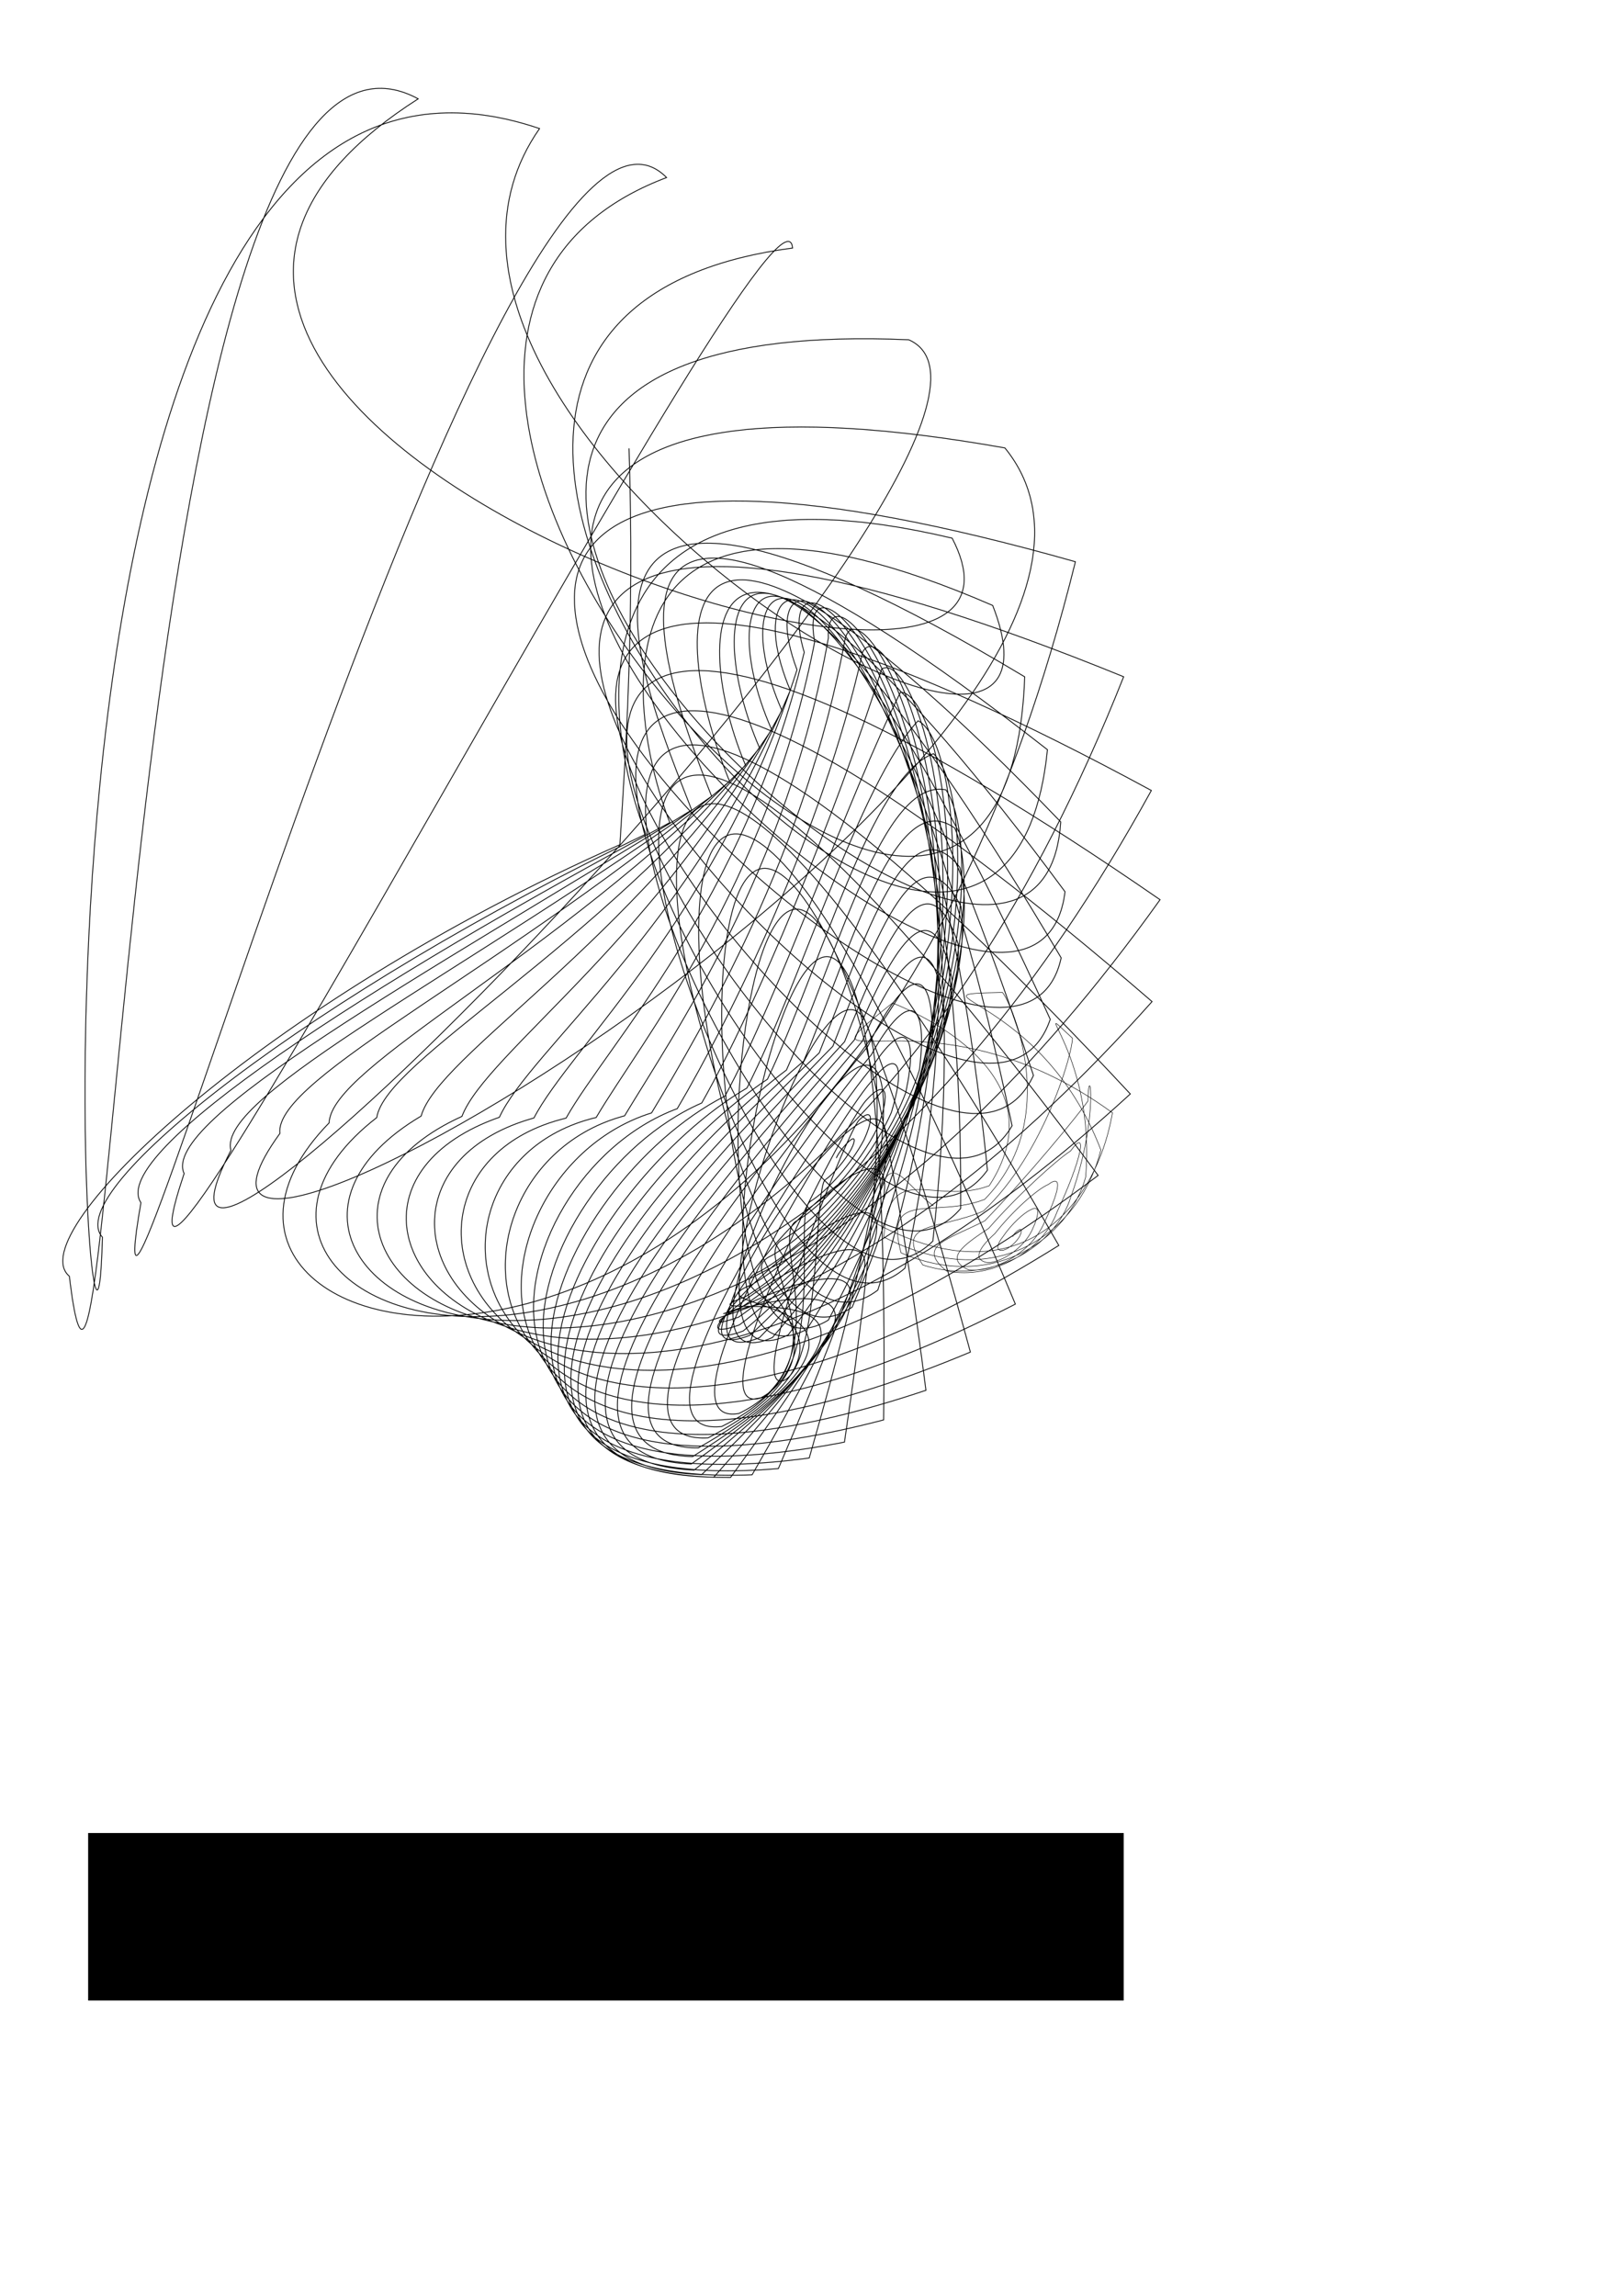 <?xml version="1.0" encoding="UTF-8" standalone="no"?>
<!-- Created with Inkscape (http://www.inkscape.org/) -->

<svg
   xmlns:dc="http://purl.org/dc/elements/1.1/"
   xmlns:cc="http://creativecommons.org/ns#"
   xmlns:rdf="http://www.w3.org/1999/02/22-rdf-syntax-ns#"
   xmlns:svg="http://www.w3.org/2000/svg"
   xmlns="http://www.w3.org/2000/svg"
   xmlns:sodipodi="http://sodipodi.sourceforge.net/DTD/sodipodi-0.dtd"
   xmlns:inkscape="http://www.inkscape.org/namespaces/inkscape"
   width="744.094"
   height="1052.362"
   id="svg3783"
   version="1.1"
   inkscape:version="0.48.2 r9819"
   sodipodi:docname="spiral047.svg">
  <sodipodi:namedview
     id="base"
     pagecolor="#ffffff"
     bordercolor="#666666"
     borderopacity="1.0"
     inkscape:pageopacity="0.0"
     inkscape:pageshadow="2"
     inkscape:zoom="0.7"
     inkscape:cx="219.07272"
     inkscape:cy="623.2366"
     inkscape:document-units="px"
     inkscape:current-layer="layer1"
     showgrid="false"
     inkscape:window-width="1024"
     inkscape:window-height="748"
     inkscape:window-x="20"
     inkscape:window-y="-4"
     inkscape:window-maximized="0" />
  <title
     id="title3277">baker</title>
  <defs
     id="defs3785">
    <inkscape:perspective
       id="perspective3823"
       inkscape:persp3d-origin="334.90438 : 296.50168 : 1"
       inkscape:vp_z="372.04724 : 175.3937 : 0"
       inkscape:vp_y="0 : 1000 : 0"
       inkscape:vp_x="-314.90439 : 155.3937 : 0"
       sodipodi:type="inkscape:persp3d" />
  </defs>
  <g
     id="layer1"
     inkscape:groupmode="layer"
     inkscape:label="Layer 1">
    <flowRoot
       style="fill:black;stroke:none;stroke-opacity:1;stroke-width:1px;stroke-linejoin:miter;stroke-linecap:butt;fill-opacity:1;font-family:Sans;font-style:normal;font-weight:normal;font-size:40px;line-height:125%;letter-spacing:0px;word-spacing:0px"
       id="flowRoot3475"
       xml:space="preserve"><flowRegion
         id="flowRegion3477"><rect
           y="840.23"
           x="40.406"
           height="76.772"
           width="474.772"
           id="rect3479" /></flowRegion><flowPara
         id="flowPara3481" /></flowRoot>    <path
       sodipodi:nodetypes="cssssssssssssssssssssssssssssssssssssssssssssssssssssssssssssssssssssssssssssssssssssssssssssssssssssssssssssssssssssssssssssssssssssssssssc"
       inkscape:connector-curvature="0"
       id="path3032"
       d="m -1004.583,-118.01 c -0.25,2.835 -11.819,8.118 -14.04,5.15 -3.654,-4.875 -1.032,-2.938 0.036,-5.659 1.407,-3.936 2.48,-8.39 7.005,-2.149 5.704,7.854 -424.841,84.825 -421.597,93.456 4.291,10.89 416.624,-68.596 410.298,-78.877 -7.986,-12.568 -20.279,-20.436 -16.973,-25.432 3.502,-6.364 13.928,-11.911 23.123,0.949 9.963,13.891 -421.356,66.567 -416.345,83.784 6.587,20.012 399.952,-46.068 389.829,-63.898 -12.427,-20.314 -17.912,-41.847 -12.319,-48.815 5.368,-8.82 22.455,0.665 36.57,19.863 14.278,19.169 -377.964,82.261 -372.168,108.258 8.295,29.388 348.855,-53.576 335.194,-79.094 -16.983,-27.907 -24.753,-56.312 -16.863,-65.214 7.039,-11.33 30.211,0.886 49.503,26.106 18.645,23.654 -412.129,30.442 -406.574,65.32 9.412,39.014 368.754,-6.17 351.802,-39.437 -21.642,-35.067 -31.897,-69.781 -21.74,-80.79 8.509,-13.952 37.944,0.593 62.663,31.492 23.048,27.32 -393.984,27.188 -389.739,70.954 9.938,48.852 363.089,21.413 343.079,-19.556 -26.356,-41.519 -39.27,-81.995 -26.935,-95.465 9.756,-16.742 45.617,-0.327 76.006,35.887 27.462,30.161 -390.131,9.527 -388.294,62.074 9.879,58.854 356.082,47.745 333.245,-0.738 -31.052,-47.037 -46.777,-92.779 -32.421,-109.214 10.751,-19.754 53.178,-1.975 89.469,39.166 31.852,32.185 -383.932,-6.579 -385.619,54.506 9.248,68.965 347.805,72.74 322.381,17.125 -35.641,-51.48 -54.325,-102.047 -38.174,-122.063 11.46,-23.035 60.561,-4.454 102.975,41.204 36.178,33.411 -375.422,-20.928 -381.748,48.296 8.067,79.126 338.337,96.354 310.6,34.187 -40.042,-54.808 -61.84,-109.804 -44.183,-134.087 11.85,-26.629 67.691,-7.868 116.432,41.877 40.398,33.869 -364.662,-33.308 -376.719,43.485 6.365,89.28 327.895,118.914 298.048,50.641 -44.2,-57.074 -69.282,-116.127 -50.461,-145.388 11.9,-30.56 74.487,-12.325 129.744,41.053 44.467,33.597 -351.742,-43.498 -370.571,40.111 4.181,99.368 317.134,141.24 284.898,66.68 -48.087,-58.385 -76.641,-121.136 -57.046,-156.064 11.608,-34.809 80.867,-17.941 142.811,38.599 48.344,32.641 -336.78,-51.279 -363.346,38.206 1.563,109.334 306.471,163.44 271.337,82.465 -51.691,-58.867 -83.919,-124.955 -63.995,-166.175 10.977,-39.268 86.75,-24.838 155.544,34.38 51.991,31.052 -319.926,-56.442 -355.086,37.796 -1.435,119.127 296.281,185.425 257.546,98.109 -55.007,-58.635 -91.111,-127.695 -71.371,-175.737 9.932,-43.719 92.053,-33.135 167.86,28.275 55.374,28.889 -301.359,-58.797 -345.832,38.901 -4.752,128.701 287.038,207.199 243.694,113.683 -58.024,-57.786 -98.196,-129.453 -79.229,-184.736 8.259,-47.921 96.649,-42.951 179.684,20.182 58.466,26.213 -281.285,-58.184 -335.619,41.528 -8.32,138.019 279.109,228.711 229.929,129.221 -60.727,-56.401 -105.129,-130.315 -87.605,-193.141 5.738,-51.695 100.297,-54.393 190.931,10.027 61.246,23.092 -259.93,-54.485 -324.479,45.675 -12.068,147.049 272.775,249.758 216.39,144.745 -63.096,-54.55 -111.853,-130.369 -96.506,-200.921 2.301,-54.906 102.546,-67.478 201.496,-2.234 63.704,19.593 -237.537,-47.628 -312.436,51.326 -15.922,155.772 268.274,270.035 203.203,160.268 -65.117,-52.297 -118.301,-129.71 -105.91,-208.06 -1.989,-57.427 102.857,-81.941 211.247,-16.61 65.838,15.784 -214.353,-37.603 -299.502,58.451 -19.807,164.178 265.812,289.176 190.492,175.813 -66.78,-49.705 -124.415,-128.446 -115.772,-214.564 -6.993,-59.147 100.907,-97.234 220.021,-33.079 67.653,11.731 -190.618,-24.462 -285.681,67.001 -23.647,172.265 265.556,306.769 178.387,191.412 -68.09,-46.834 -130.153,-126.697 -126.04,-220.463 -12.548,-59.977 96.645,-112.772 227.631,-51.583 69.169,7.496 -166.536,-8.327 -270.961,76.907 -27.369,180.045 267.624,322.367 167.035,207.106 -69.077,-43.738 -135.508,-124.588 -136.676,-225.81 -18.482,-59.861 90.144,-128.042 233.877,-72.025 70.41,3.132 -142.232,10.614 -255.32,88.076 -30.903,187.539 272.076,335.5 156.61,222.94 -69.794,-40.452 -140.518,-122.236 -147.669,-230.671 -24.627,-58.773 81.536,-142.607 238.546,-94.272 71.41,-1.319 -117.67,32.099 -238.724,100.388 -34.184,194.778 278.904,345.679 147.321,238.94 -70.325,-36.982 -145.276,-119.73 -159.055,-235.106 -30.823,-56.72 70.992,-156.086 241.43,-118.15 72.205,-5.828 -92.601,55.74 -221.13,113.695 -37.149,201.801 288.028,352.417 139.411,255.093 -70.768,-33.278 -149.926,-117.102 -170.914,-239.142 -36.922,-53.74 58.713,-168.156 242.331,-143.443 72.833,-10.384 -66.764,80.955 -202.494,127.818 -39.743,208.658 299.292,355.234 133.146,271.326 -71.212,-29.235 -154.648,-114.305 -183.367,-242.754 -42.792,-49.896 44.927,-178.551 241.067,-169.9 73.327,-14.992 -40.109,107.117 -182.77,142.549 -41.914,215.404 312.461,353.675 128.791,287.491 -71.707,-24.688 -159.635,-111.199 -196.556,-245.844 -48.314,-45.272 29.884,-187.068 237.485,-197.235 73.712,-19.673 -12.695,133.716 -161.924,157.65 -43.61,222.101 327.222,347.323 126.596,303.365 -72.23,-19.449 -165.066,-107.556 -210.623,-248.243 -53.389,-39.97 13.849,-193.564 231.466,-225.137 74.001,-24.459 15.42,160.343 -139.934,172.86 -44.784,228.816 343.188,335.819 126.773,318.659 -72.677,-13.343 -171.08,-103.062 -225.694,-249.713 -57.936,-34.104 -2.907,-197.963 222.925,-253.273 74.192,-29.392 44.191,186.617 -116.801,187.9 -45.385,235.618 359.909,318.871 129.494,333.025 -72.854,-6.257 -177.76,-97.337 -241.872,-249.958 -61.89,-27.795 -20.115,-200.249 211.821,-281.302 74.264,-34.515 73.572,212.162 -92.548,202.481 -45.358,242.578 376.872,296.272 134.878,346.066 -72.506,1.821 -185.114,-89.956 -259.22,-248.628 -65.206,-21.164 -37.513,-200.468 198.154,-308.883 74.182,-39.869 103.505,236.596 -67.228,216.31 -44.639,249.765 393.52,267.909 142.989,357.346 -71.343,10.777 -193.061,-80.464 -277.761,-245.328 -67.852,-14.334 -54.855,-198.722 181.966,-335.685 73.893,-45.482 133.92,259.535 -40.921,229.103 -43.153,257.241 409.262,233.777 153.831,366.396 -69.079,20.36 -201.415,-68.412 -297.469,-239.625 -69.812,-7.419 -71.919,-195.16 163.337,-361.398 73.333,-51.369 164.736,280.592 -13.737,240.588 -40.81,265.063 423.485,193.983 167.345,372.726 -65.472,30.197 -209.878,-53.387 -318.26,-231.058 -71.085,-0.526 -88.507,-189.976 142.379,-385.74 72.428,-57.524 195.866,299.387 14.189,250.517 -37.498,273.266 435.573,148.752 183.404,375.836 -60.351,39.817 -218.034,-35.057 -339.99,-219.148 -71.678,6.251 -104.455,-183.395 119.234,-408.461 71.101,-63.919 227.222,315.557 42.698,258.669 -33.081,281.864 444.922,98.429 201.813,375.226 -53.636,48.677 -225.358,-13.217 -362.445,-203.412 -71.607,12.83 -119.632,-175.67 94.068,-429.355 69.274,-70.501 258.718,328.763 71.611,264.857 -27.397,290.832 450.954,43.474 222.303,370.411 -45.356,56.2 -231.231,12.164 -385.344,-183.374 -46.827,-16.744 8.81,225.32 16.438,81.865"
       style="fill:none;stroke:#000000;stroke-width:1.786px;stroke-linecap:butt;stroke-linejoin:miter;stroke-opacity:1" />
    <path
       sodipodi:nodetypes="cssssssssssssssssssssssssssssssssssssssssssssssssssssssssssssssssssssssssssssssssssssssssssssssssssssssssssssssssssssssssssssssssssssssssssc"
       inkscape:connector-curvature="0"
       id="path3279"
       d="m 383.429,530.822 c 0.817,-2.114 3.803,-5.833 5.718,-7.582 2.959,-2.735 3.214,-0.66 1.213,3.322 -2.856,5.408 -8.439,11.781 -12.029,14.25 -4.919,3.409 -2.055,83.48 -18.887,91.971 -19.336,7.247 28.912,-114.334 34.472,-119.401 5.924,-5.652 6.861,-1.048 2.159,9.193 -5.795,11.026 -17.05,23.592 -24.403,28.005 -8.817,5.182 8.275,75.105 -23.301,90.367 -30.912,8.267 39.425,-127.271 48.895,-136.742 8.818,-9.858 11.453,-3.992 4.982,12.819 -8.046,16.541 -25.224,35.878 -37.014,42.612 -13.207,6.94 21.245,65.301 -26.429,88.27 -41.971,7.599 46.824,-137.058 60.448,-151.91 11.423,-15.107 16.539,-9.608 9.446,13.843 -9.491,21.892 -32.584,48.619 -49.524,58.137 -18.034,8.626 36.695,53.678 -28.32,85.928 -52.596,5.804 51.106,-143.973 69.099,-164.875 13.608,-21.116 21.677,-17.894 15.257,11.945 -10.018,26.975 -38.764,61.797 -61.567,74.639 -23.237,10.228 54.343,39.728 -29.031,83.511 -62.994,3.377 52.268,-148.374 74.849,-175.602 15.332,-27.534 26.467,-28.681 22.072,6.893 -9.547,31.644 -43.405,75.345 -72.751,92.152 -28.752,11.764 73.749,22.84 -28.624,81.124 -73.415,0.743 50.303,-150.674 77.71,-184.077 16.642,-33.963 30.593,-41.619 29.523,-1.421 -8.044,35.717 -46.16,89.122 -82.663,110.658 -34.506,13.278 94.266,2.331 -27.159,78.821 -84.106,-1.722 45.209,-151.299 77.689,-190.316 17.656,-39.988 33.868,-56.175 37.237,-12.961 -5.535,38.978 -46.716,102.906 -90.885,130.083 -40.416,14.835 114.983,-22.5 -24.692,76.601 -95.278,-3.667 36.998,-150.658 74.773,-194.377 18.525,-45.221 36.268,-71.659 44.866,-27.535 -2.12,41.187 -44.813,116.383 -97.008,150.276 -46.393,16.521 134.676,-52.303 -21.277,74.422 -107.088,-4.749 25.706,-149.097 68.936,-196.348 19.393,-49.336 37.935,-87.264 52.098,-44.784 2.022,42.092 -40.272,129.14 -100.655,171 -52.337,18.435 151.78,-87.555 -16.957,72.2 -119.632,-4.628 11.397,-146.874 60.139,-196.346 20.347,-52.119 39.157,-102.127 58.68,-64.194 6.621,41.452 -33.023,140.666 -101.506,191.921 -58.149,20.681 164.414,-128.436 -11.772,69.816 -132.943,-2.96 -5.842,-144.136 48.348,-194.489 21.395,-53.504 40.326,-115.398 64.427,-85.118 11.324,39.058 -23.137,150.364 -99.32,212.608 -63.725,23.364 170.476,-174.682 -5.756,67.12 -146.989,0.597 -25.911,-140.911 33.546,-190.874 22.472,-53.585 41.87,-126.303 69.236,-106.805 15.703,34.767 -10.855,157.57 -93.965,232.537 -68.969,26.574 167.817,-225.47 1.057,63.93 -161.671,6.378 -48.705,-137.096 15.748,-185.55 23.467,-52.588 44.163,-134.211 73.098,-128.445 19.288,28.54 3.391,161.585 -85.434,251.104 -73.785,30.386 154.49,-279.378 8.629,60.038 -176.826,14.706 -74.127,-132.465 -4.989,-178.494 24.269,-50.809 47.436,-138.698 76.106,-149.216 21.608,20.474 18.961,161.725 -73.867,267.65 -78.079,34.848 129.022,-334.417 16.905,55.204 -192.22,25.882 -102.098,-126.665 -28.557,-169.592 24.79,-48.548 51.67,-139.647 78.461,-168.333 22.26,10.83 35.018,157.376 -59.547,281.492 -81.752,39.988 90.79,-387.928 25.798,49.154 -207.549,40.186 -132.547,-119.228 -54.778,-158.627 24.979,-46.063 56.556,-137.391 80.464,-185.093 20.967,0.032 50.556,148.058 -42.897,291.962 -84.699,45.811 40.468,-434.813 35.159,41.584 -222.426,57.869 -165.396,-109.582 -83.391,-145.273 24.812,-43.551 61.61,-132.714 82.502,-198.911 17.643,-11.384 64.45,133.488 -24.456,298.438 -86.799,52.3 -20.217,-471.442 44.755,32.163 C 188.152,716.448 224,540.216 310.496,508.189 c 24.287,-41.146 66.431,-126.547 85.023,-209.342 12.423,-22.84 75.539,113.627 -4.852,300.37 -87.915,59.416 -86.166,-495.659 54.224,20.554 -248.771,104.208 -237.73,-81.003 -146.175,-109.633 23.41,-38.922 70.818,-119.641 88.506,-216.095 5.661,-33.802 82.724,88.733 15.24,297.296 -87.889,67.094 -152.132,-507.061 63.047,6.443 -258.867,133.155 -276.78,-60.392 -179.156,-86.315 22.186,-36.906 74.734,-112.501 93.419,-219.027 -2.105,-43.838 85.09,59.383 35.132,288.856 -86.545,75.236 -214.181,-506.779 70.523,-10.409 -265.711,166.003 -317.135,-33.659 -212.098,-58.652 20.616,-35.083 78.24,-105.468 100.192,-218.136 -10.224,-52.657 82.041,26.488 54.165,274.794 -83.694,83.706 -270.113,-496.714 75.773,-30.098 -268.156,202.602 -357.191,1.064 -243.93,-26.266 18.696,-33.416 81.455,-98.77 109.175,-213.535 -18.038,-60.143 73.421,-8.738 71.731,254.966 -79.147,92.312 -319.307,-478.886 77.78,-52.51 -264.867,242.569 -394.384,44.78 -273.416,11.003 16.423,-31.863 84.528,-92.557 120.601,-205.433 -25.01,-66.396 59.6,-44.912 87.311,229.344 C 379.974,637.169 90.472,81.296 528.182,459.113 273.81,744.321 102.291,556.496 228.956,512.13 242.763,481.733 316.578,425.213 362.32,316.429 332.652,246.181 404.992,237.309 464.016,516.033 399.671,624.901 64.081,89.38 531.851,412.41 296.696,741.851 82.798,570.24 211.789,511.733 222.676,482.71 302.695,429.793 358.456,325.598 327.058,254.502 383.19,216.733 473.805,492.961 419.873,609.092 40.261,98.282 527.863,362.338 322.063,736.102 66.115,586.771 193.078,511.589 200.809,483.799 287.62,433.748 353.766,334.426 322.699,264.31 360.867,200.918 481.498,467.24 439.927,589.41 17.437,107.319 515.157,310.209 349.981,726.447 52.609,605.461 172.709,512.296 177.11,485.51 271.28,437.194 348.218,342.832 318.564,274.537 339.336,190.067 486.509,439.063 459.037,565.61 -5.714,116.092 493.038,257.491 380.427,712.084 42.471,625.786 150.9,514.694 151.781,488.626 253.606,440.23 341.792,350.752 313.935,284.592 324.841,187.579 488.279,408.748 471.489,545.725 25.937,128.186 460.713,205.322 564.8,333.159 35.801,647.255 128.321,519.555 125.416,494.015 234.535,442.95 334.474,358.146 308.428,294.226 295.213,178.048 486.31,376.743 476.255,536.263 51.233,139.86 416.619,155.742 500.415,192.348 32.622,669.385 105.874,527.287 98.916,502.32 214.026,445.484 326.254,364.992 301.853,303.334 252.571,165.58 480.22,343.648 457.869,566.562 89.711,149.794 363.385,113.695 358.413,61.988 32.866,691.704 84.414,537.929 73.255,513.81 192.083,448.058 317.124,371.294 294.118,311.874 231.303,167.047 469.805,310.245 460.613,562.688 94.724,161.017 305.606,81.391 228.012,2.824 36.385,713.771 64.609,551.293 49.286,528.426 168.801,451.037 307.076,377.072 285.18,319.829 272.579,198.271 455.118,277.531 506.48,408.983 155.027,191.133 247.359,58.939 -14.164,-29.917 42.953,735.179 46.949,567.09 27.671,545.906 144.417,454.905 296.101,382.361 275.021,327.197 259.541,204.73 436.527,246.686 501.747,371.736 -37.827,191.917 191.725,45.303 56.68,-27.591 52.275,755.563 31.787,584.99 8.889,565.889 119.342,460.165 284.189,387.201 c 2.444,-38.72 6.841,-100.899 4.19,-181.697"
       style="fill:none;stroke:#000000;stroke-width:0.384px;stroke-linecap:butt;stroke-linejoin:miter;stroke-opacity:1" />
    <path
       style="fill:none;stroke:#000000;stroke-width:0.231px;stroke-linecap:butt;stroke-linejoin:miter;stroke-opacity:1"
       d="m 464.38,566.922 c -0.287,-0.567 1.481,-2.346 2.236,-2.846 1.843,-1.309 1.974,0.26 1.05,2.234 -1.477,3.076 -5.239,6.156 -7.76,6.794 -3.505,0.505 -2.98,-2.582 -0.026,-6.319 3.768,-5.547 9.608,-10.992 12.776,-12.281 4.291,-2.47 3.84,2.466 0.333,9.746 -3.728,7.578 -13.19,14.242 -20.07,14.566 -7.263,-1.289 -4.107,-6.795 3.217,-13.36 7.967,-10.193 19.298,-20.327 24.423,-22.486 7.122,-5.335 4.722,3.945 -1.942,17.778 -5.17,12.189 -21.331,22.519 -34.449,21.388 -11.263,-5.129 -3.045,-10.991 9.141,-19.102 13.017,-14.982 31.329,-31.532 37.516,-35.449 8.379,-11.686 4.583,5.178 -6.281,28.095 -6.023,16.948 -29.211,31.331 -50.658,26.885 -14.017,-11.554 0.825,-14.315 17.629,-22.976 19.491,-20.089 42.833,-48.55 47.263,-54.896 0.371,-20.49 5.575,6.911 -7.894,44.105 -6.68,21.985 -36.264,41.243 -67.816,31.045 -13.478,-20.233 7.223,-15.891 27.779,-24.686 27.899,-26.436 40.975,-72.635 40.823,-79.277 -21.948,-20.385 10.917,6.734 6.058,63.7 -7.543,27.713 -41.89,53.034 -84.609,34.724 -8.042,-29.423 15.06,-15.485 38.317,-24.531 36.195,-37.058 11.745,-90.876 8.174,-94.835 -46.82,0.964 17.577,0.273 45.09,72.145 -8.479,34.965 -45.202,67.697 -99.458,39.984 2.027,-36.188 23.041,-14.055 48.286,-23.552 34.969,-53.865 -41.045,-82.319 -44.359,-83.774 -50.123,40.229 17.353,-10.612 100.862,50.358 -7.815,44.764 -44.227,86.182 -110.179,49.723 7.281,-37.025 12.348,-19.025 28.082,-7.042"
       id="path3755"
       inkscape:connector-curvature="0" />
  </g>
</svg>
